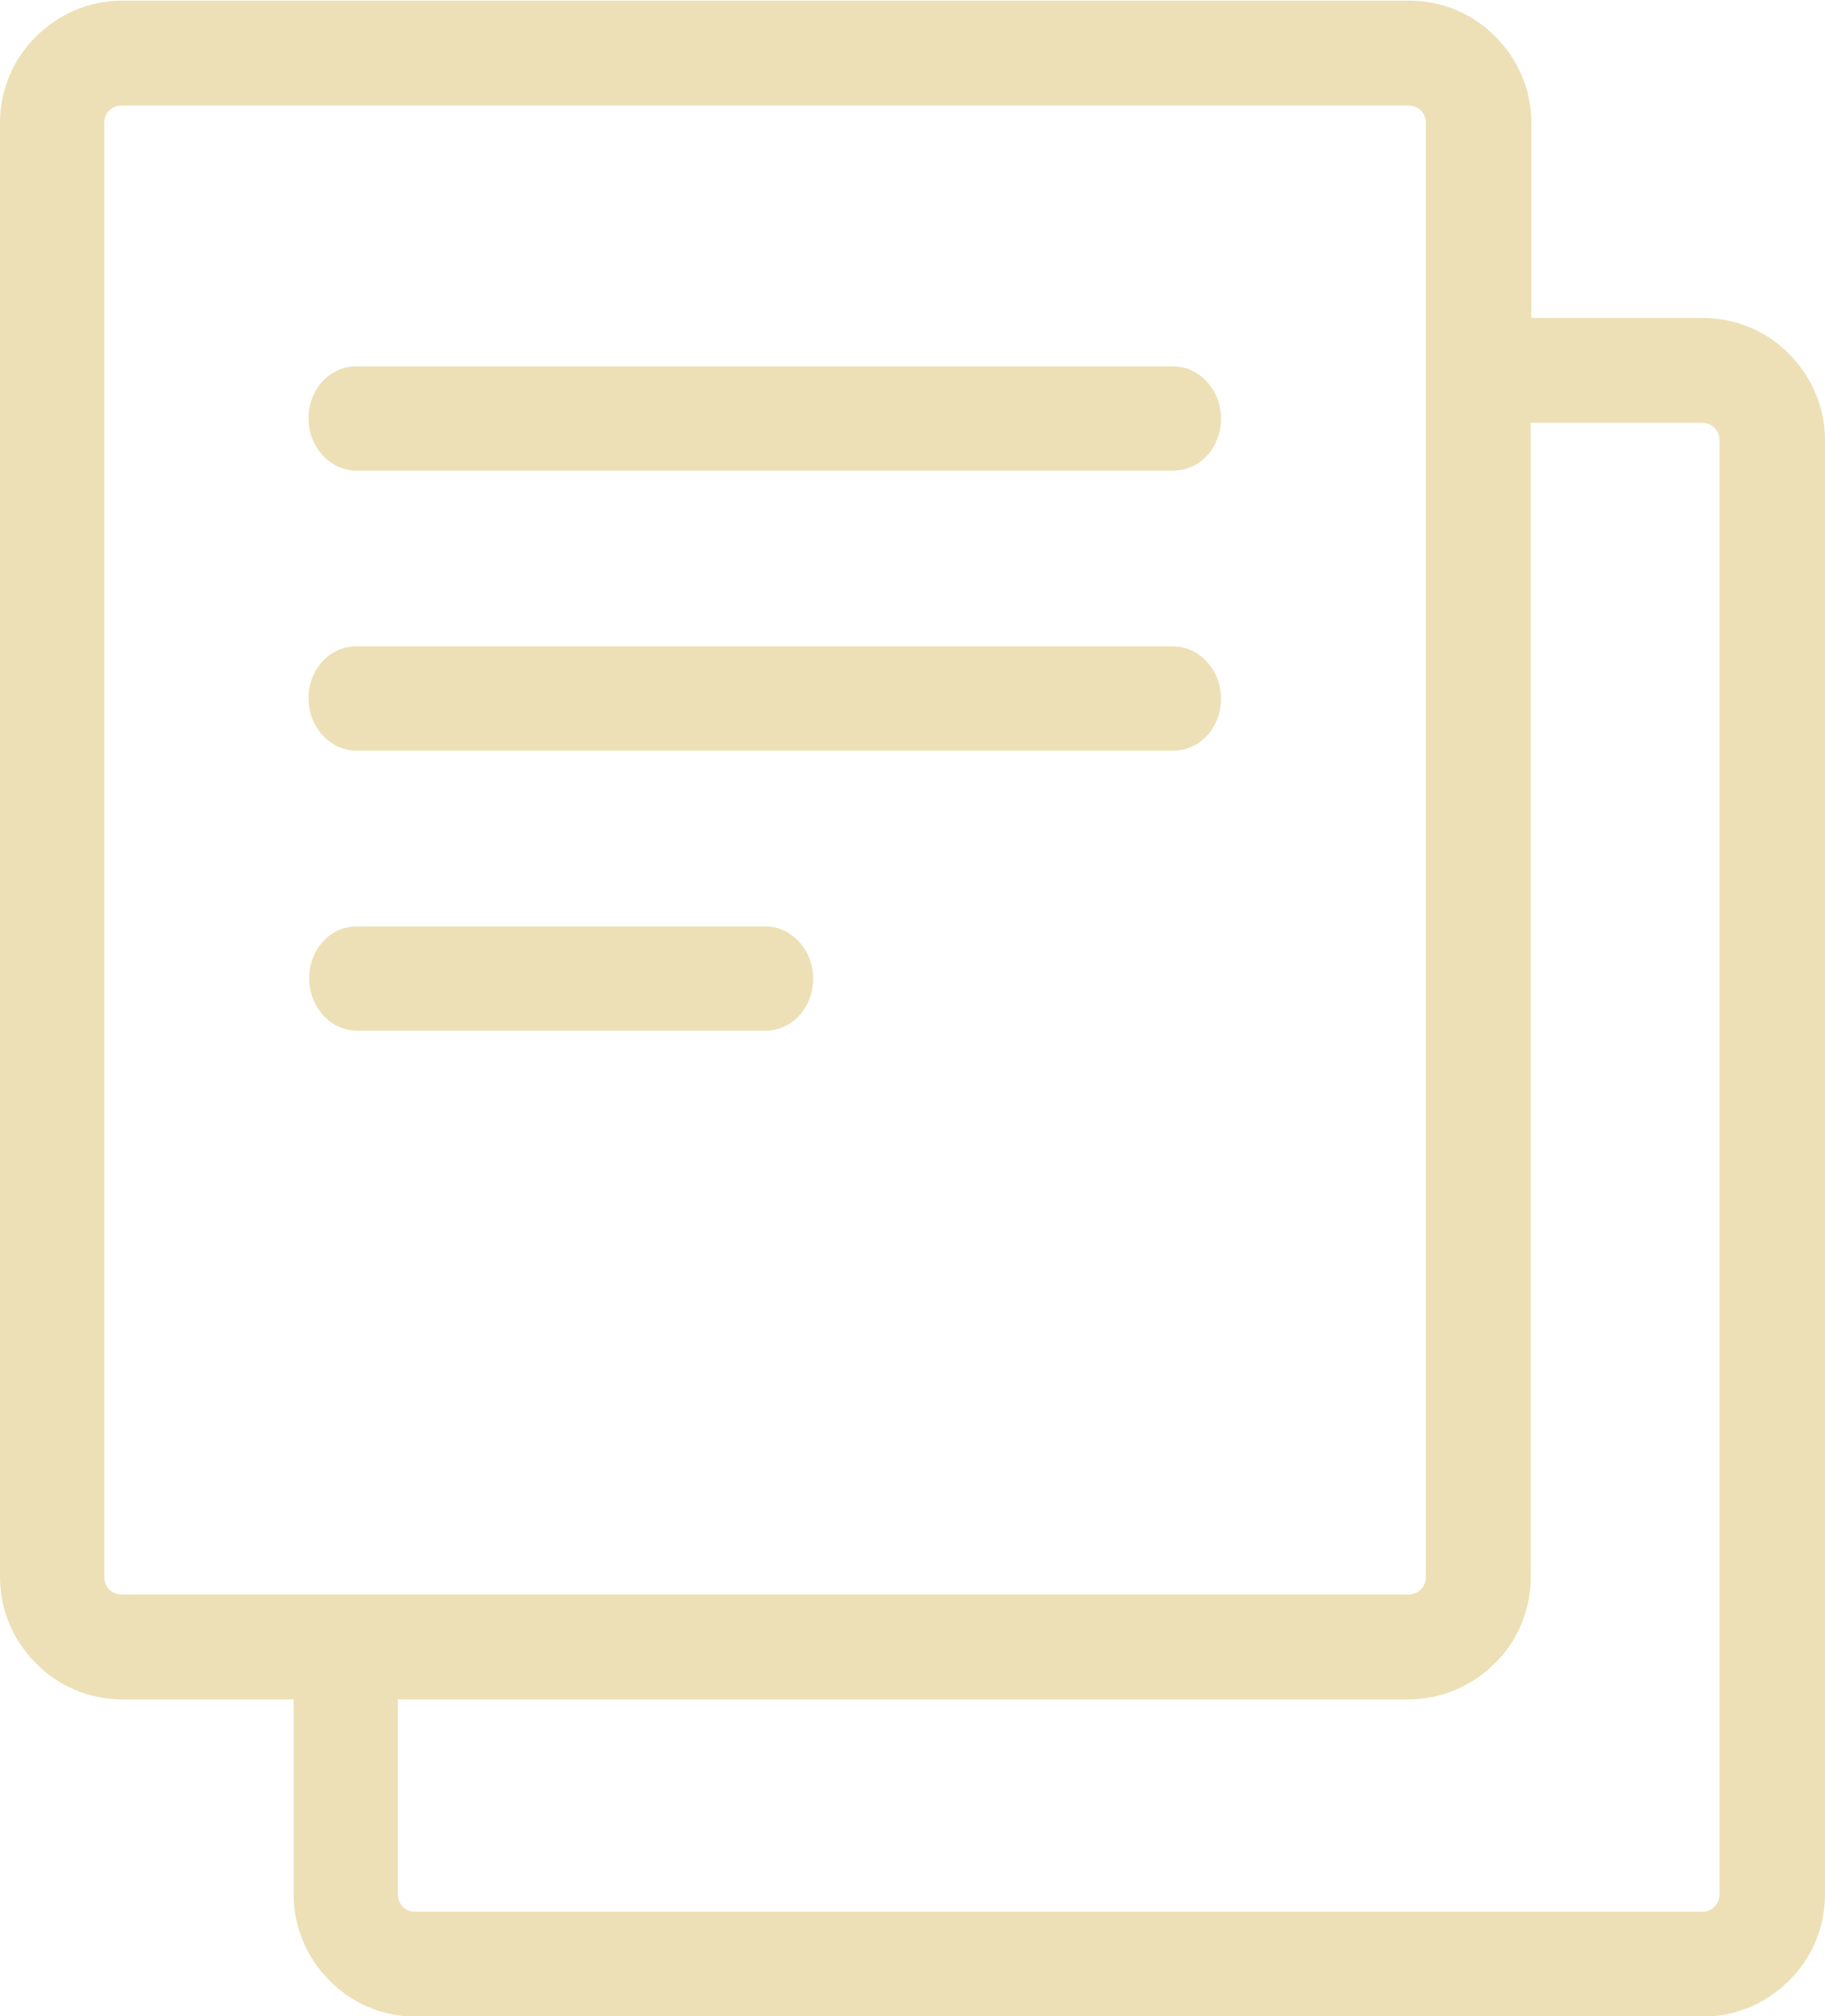 <svg xmlns="http://www.w3.org/2000/svg" viewBox="0 0 2940 3247" shape-rendering="geometricPrecision" text-rendering="geometricPrecision" image-rendering="optimizeQuality" fill-rule="evenodd" clip-rule="evenodd"><path fill="#ede0b6" d="M575 1660c-42 0-77-38-77-84 0-47 34-84 77-84h658c42 0 77 38 77 84 0 47-34 84-77 84H575zM2467 512h276c54 0 104 22 139 58 36 36 58 85 58 139v2342c0 54-22 104-58 139-36 36-85 58-139 58H670c-54 0-104-22-139-58-36-36-58-85-58-139v-314H197c-54 0-104-22-139-58-36-36-58-85-58-139V198C0 144 22 94 58 59 94 23 143 1 197 1h2073c54 0 104 22 139 58 36 36 58 85 58 139v314zM641 2737v314c0 8 3 15 8 20s12 8 20 8h2073c8 0 15-3 20-8s8-12 8-20V709c0-8-3-15-8-20s-12-8-20-8h-276v1859c0 54-22 104-58 139-36 36-85 58-139 58H641zM2269 170H196c-8 0-15 3-20 8s-8 12-8 20v2342c0 8 3 15 8 20s12 8 20 8h2073c8 0 15-3 20-8s8-12 8-20V198c0-8-3-15-8-20s-12-8-20-8zM574 758c-42 0-77-38-77-84 0-47 34-84 77-84h1316c42 0 77 38 77 84 0 47-34 84-77 84H574zm0 451c-42 0-77-38-77-84 0-47 34-84 77-84h1316c42 0 77 38 77 84 0 47-34 84-77 84H574z" fill-rule="nonzero"/></svg>